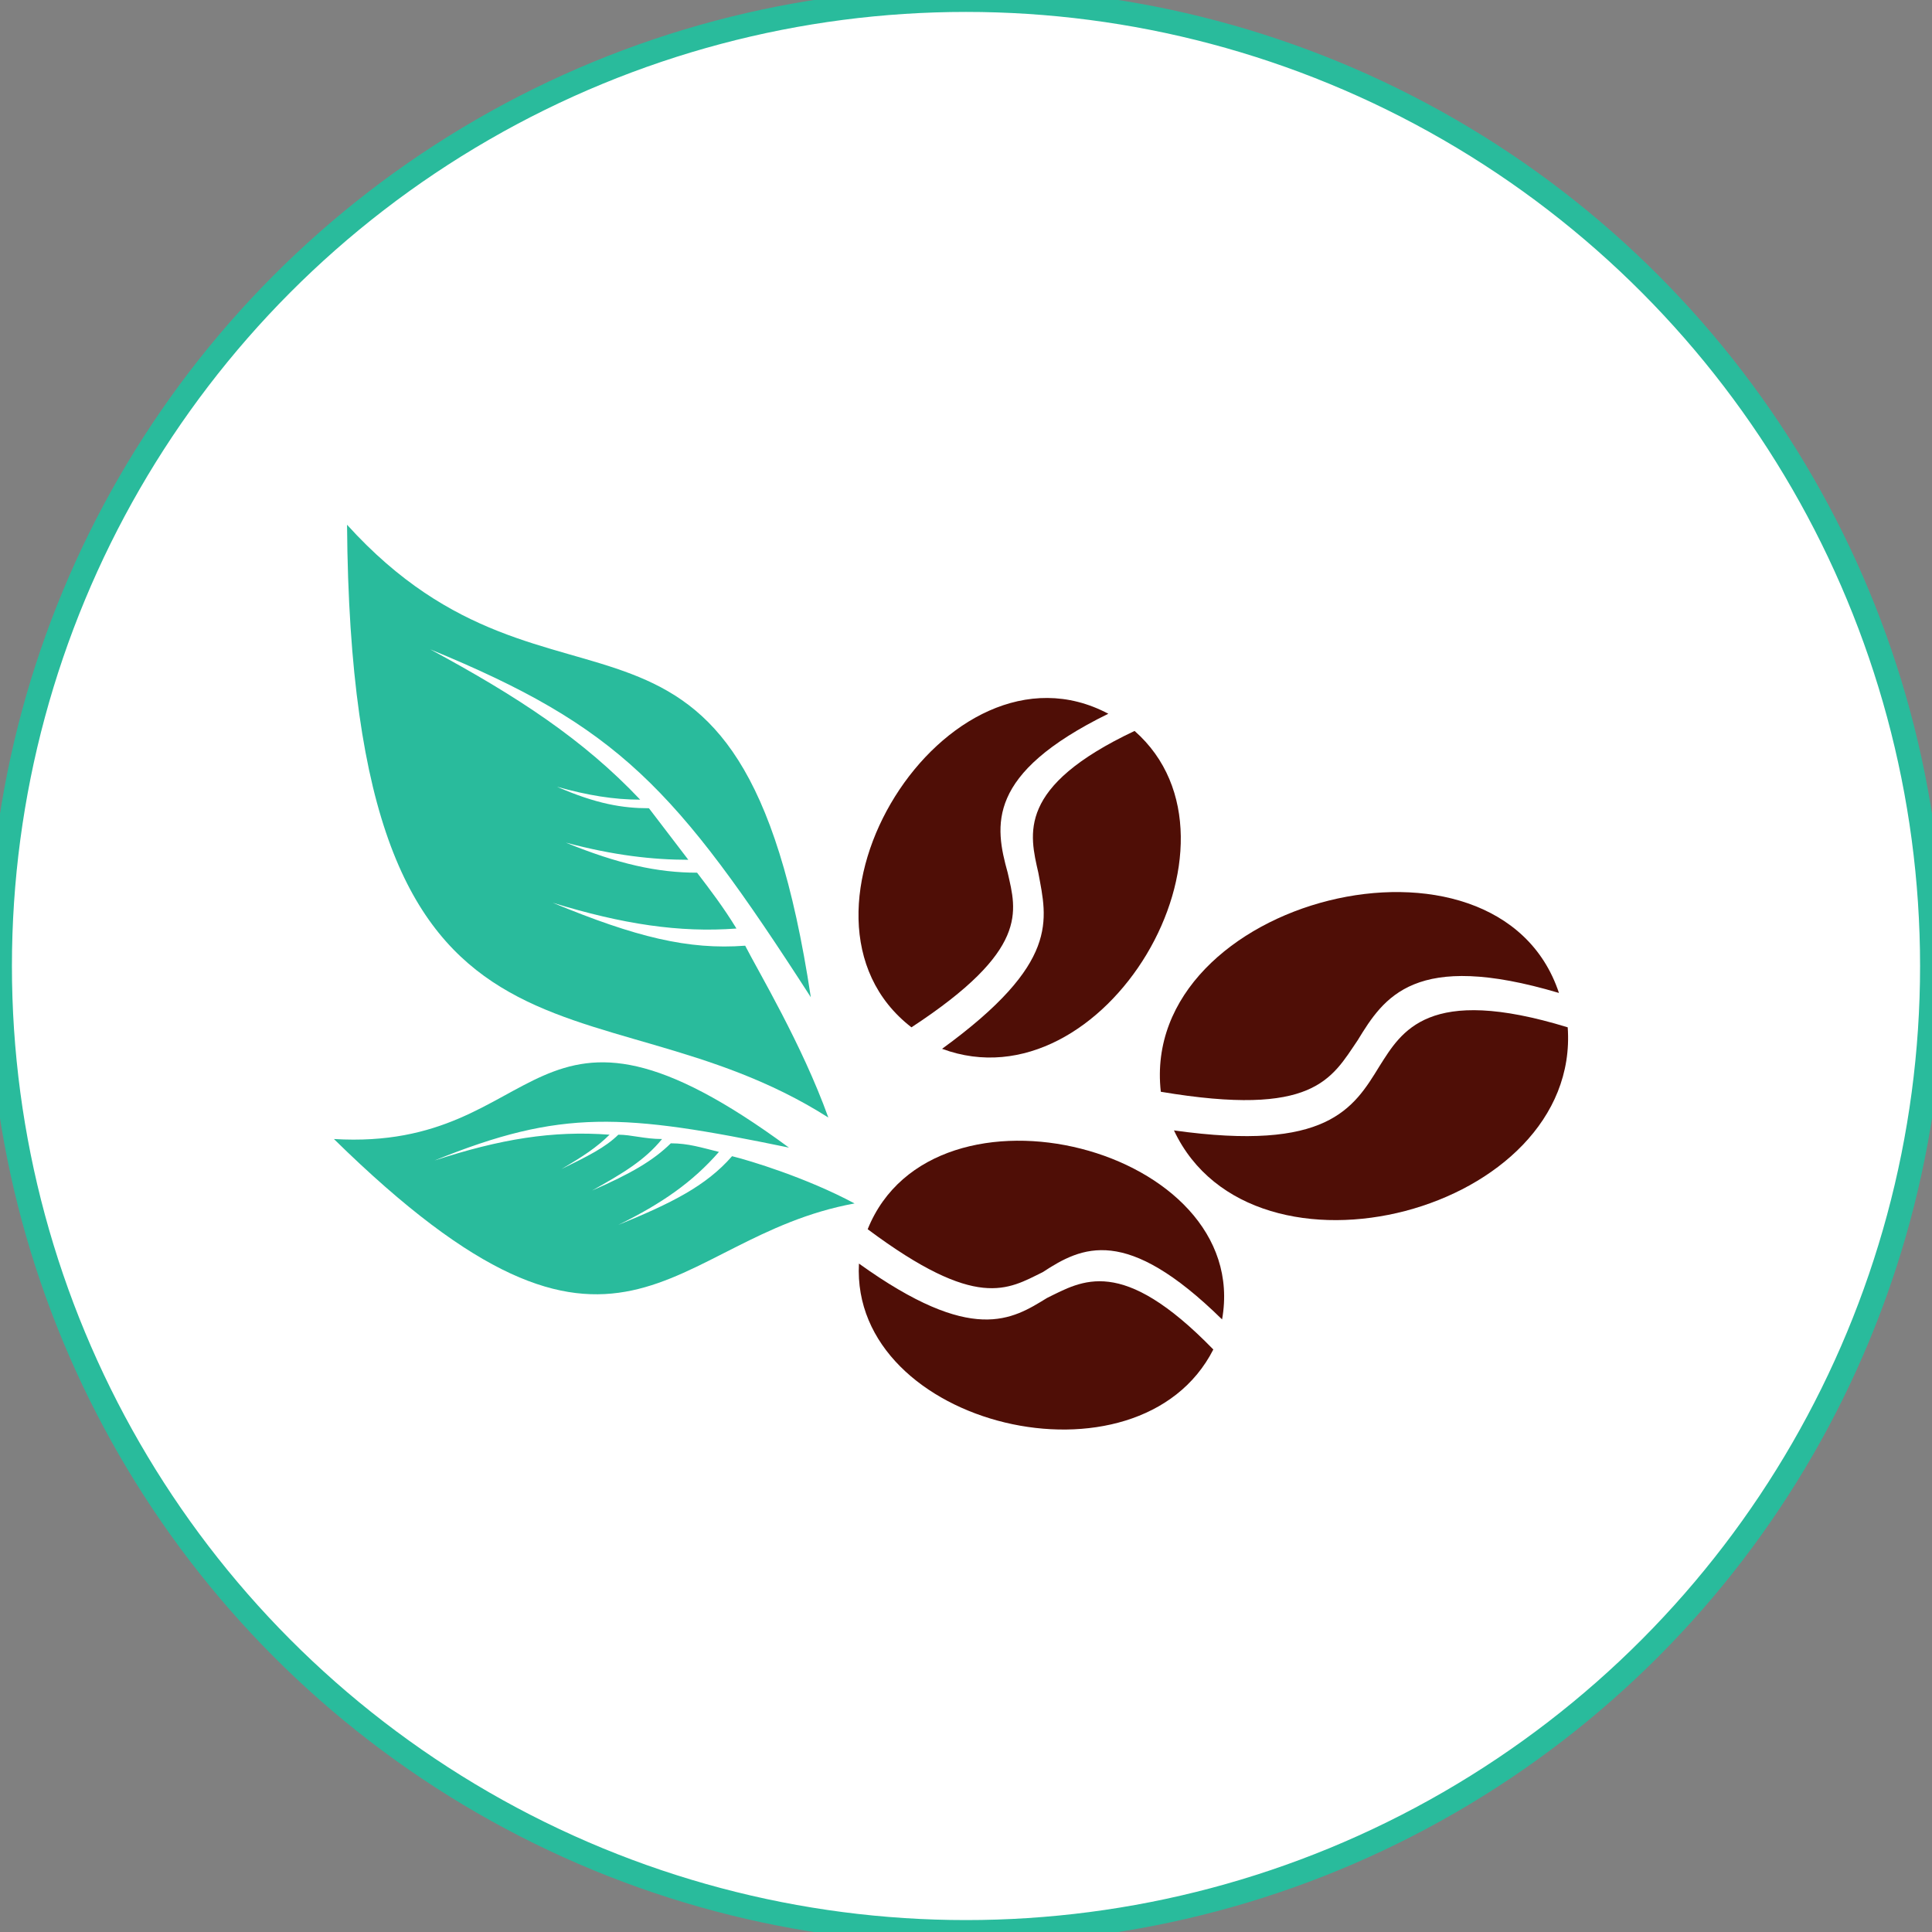 <?xml version="1.0" encoding="UTF-8" standalone="no"?>
<svg width="81px" height="81px" viewBox="0 0 81 81" version="1.1" xmlns="http://www.w3.org/2000/svg" xmlns:xlink="http://www.w3.org/1999/xlink">
    <rect x="0" y="0" width="81" height="81" fill="#808080" stroke="none"/>
    <!-- Generator: Sketch 47.1 (45422) - http://www.bohemiancoding.com/sketch -->
    <title>coffee strength</title>
    <desc>Created with Sketch.</desc>
    <defs></defs>
    <g id="Symbols" stroke="none" stroke-width="1" fill="none" fill-rule="evenodd">
        <g id="coffee-strength">
            <circle id="Oval" stroke="#29BB9C" fill="#FFFFFF" cx="40.5" cy="40.5" r="40.5"></circle>
            <g id="noun_1206477_cc" transform="translate(14, 22)">
                <g id="Group">
                    <path d="M51.727,21.071 C52.278,28.815 38.52,32.417 35.219,25.393 C41.639,26.294 42.739,24.493 43.84,22.692 C44.757,21.251 45.857,19.27 51.727,21.071 Z" id="Shape" fill="#4F0E06"></path>
                    <path d="M51.36,19.63 C45.307,17.829 44.023,19.81 42.923,21.611 C41.822,23.232 41.088,24.853 34.668,23.773 C33.751,15.668 48.792,11.886 51.36,19.63 Z" id="Shape" fill="#4F0E06"></path>
                    <path d="M33.568,8.645 C38.887,13.327 32.284,24.493 25.497,21.972 C30.449,18.37 29.899,16.569 29.532,14.588 C29.165,12.967 28.615,10.986 33.568,8.645 Z" id="Shape" fill="#4F0E06"></path>
                    <path d="M32.467,7.924 C27.331,10.445 27.698,12.607 28.248,14.588 C28.615,16.209 29.165,17.829 24.213,21.071 C18.16,16.389 25.68,4.322 32.467,7.924 Z" id="Shape" fill="#4F0E06"></path>
                    <path d="M36.869,34.578 C33.751,40.701 21.645,37.82 22.012,30.976 C26.781,34.398 28.432,33.318 29.899,32.417 C31.367,31.697 33.017,30.616 36.869,34.578 Z" id="Shape" fill="#4F0E06"></path>
                    <path d="M37.236,33.318 C33.201,29.355 31.367,30.256 29.716,31.336 C28.248,32.057 26.964,32.957 22.378,29.536 C25.13,22.692 38.52,26.114 37.236,33.318 Z" id="Shape" fill="#4F0E06"></path>
                    <path d="M20.728,24.853 C19.627,21.791 17.793,18.73 17.242,17.649 C14.858,17.829 12.657,17.289 9.171,15.848 C12.106,16.749 14.491,17.109 16.876,16.929 C16.325,16.028 15.775,15.308 15.225,14.588 C13.574,14.588 11.923,14.227 9.722,13.327 C11.74,13.867 13.39,14.047 14.858,14.047 C14.308,13.327 13.757,12.607 13.207,11.886 C12.106,11.886 11.006,11.706 9.355,10.986 C10.639,11.346 11.74,11.526 12.84,11.526 C10.456,9.005 7.704,7.204 4.035,5.223 C11.923,8.464 14.308,10.986 19.994,19.81 C17.059,0.36 9.355,9.725 0.55,0 C0.734,24.853 10.822,18.55 20.728,24.853 Z" id="Shape" fill="#29BB9C"></path>
                    <path d="M21.828,28.455 C19.81,27.374 17.426,26.654 16.692,26.474 C15.592,27.735 14.124,28.455 11.923,29.355 C13.757,28.455 15.041,27.555 16.142,26.294 C15.408,26.114 14.858,25.934 14.124,25.934 C13.39,26.654 12.473,27.194 10.822,27.915 C12.106,27.194 13.024,26.654 13.757,25.754 C13.024,25.754 12.473,25.573 11.923,25.573 C11.373,26.114 10.639,26.474 9.538,27.014 C10.456,26.474 11.006,26.114 11.556,25.573 C9.171,25.393 6.97,25.754 4.219,26.654 C9.538,24.493 12.106,24.673 19.077,26.114 C8.071,18.009 8.988,26.294 0,25.754 C12.106,37.64 13.941,29.896 21.828,28.455 Z" id="Shape" fill="#29BB9C"></path>
                </g>
            </g>
        </g>
    </g>
</svg>